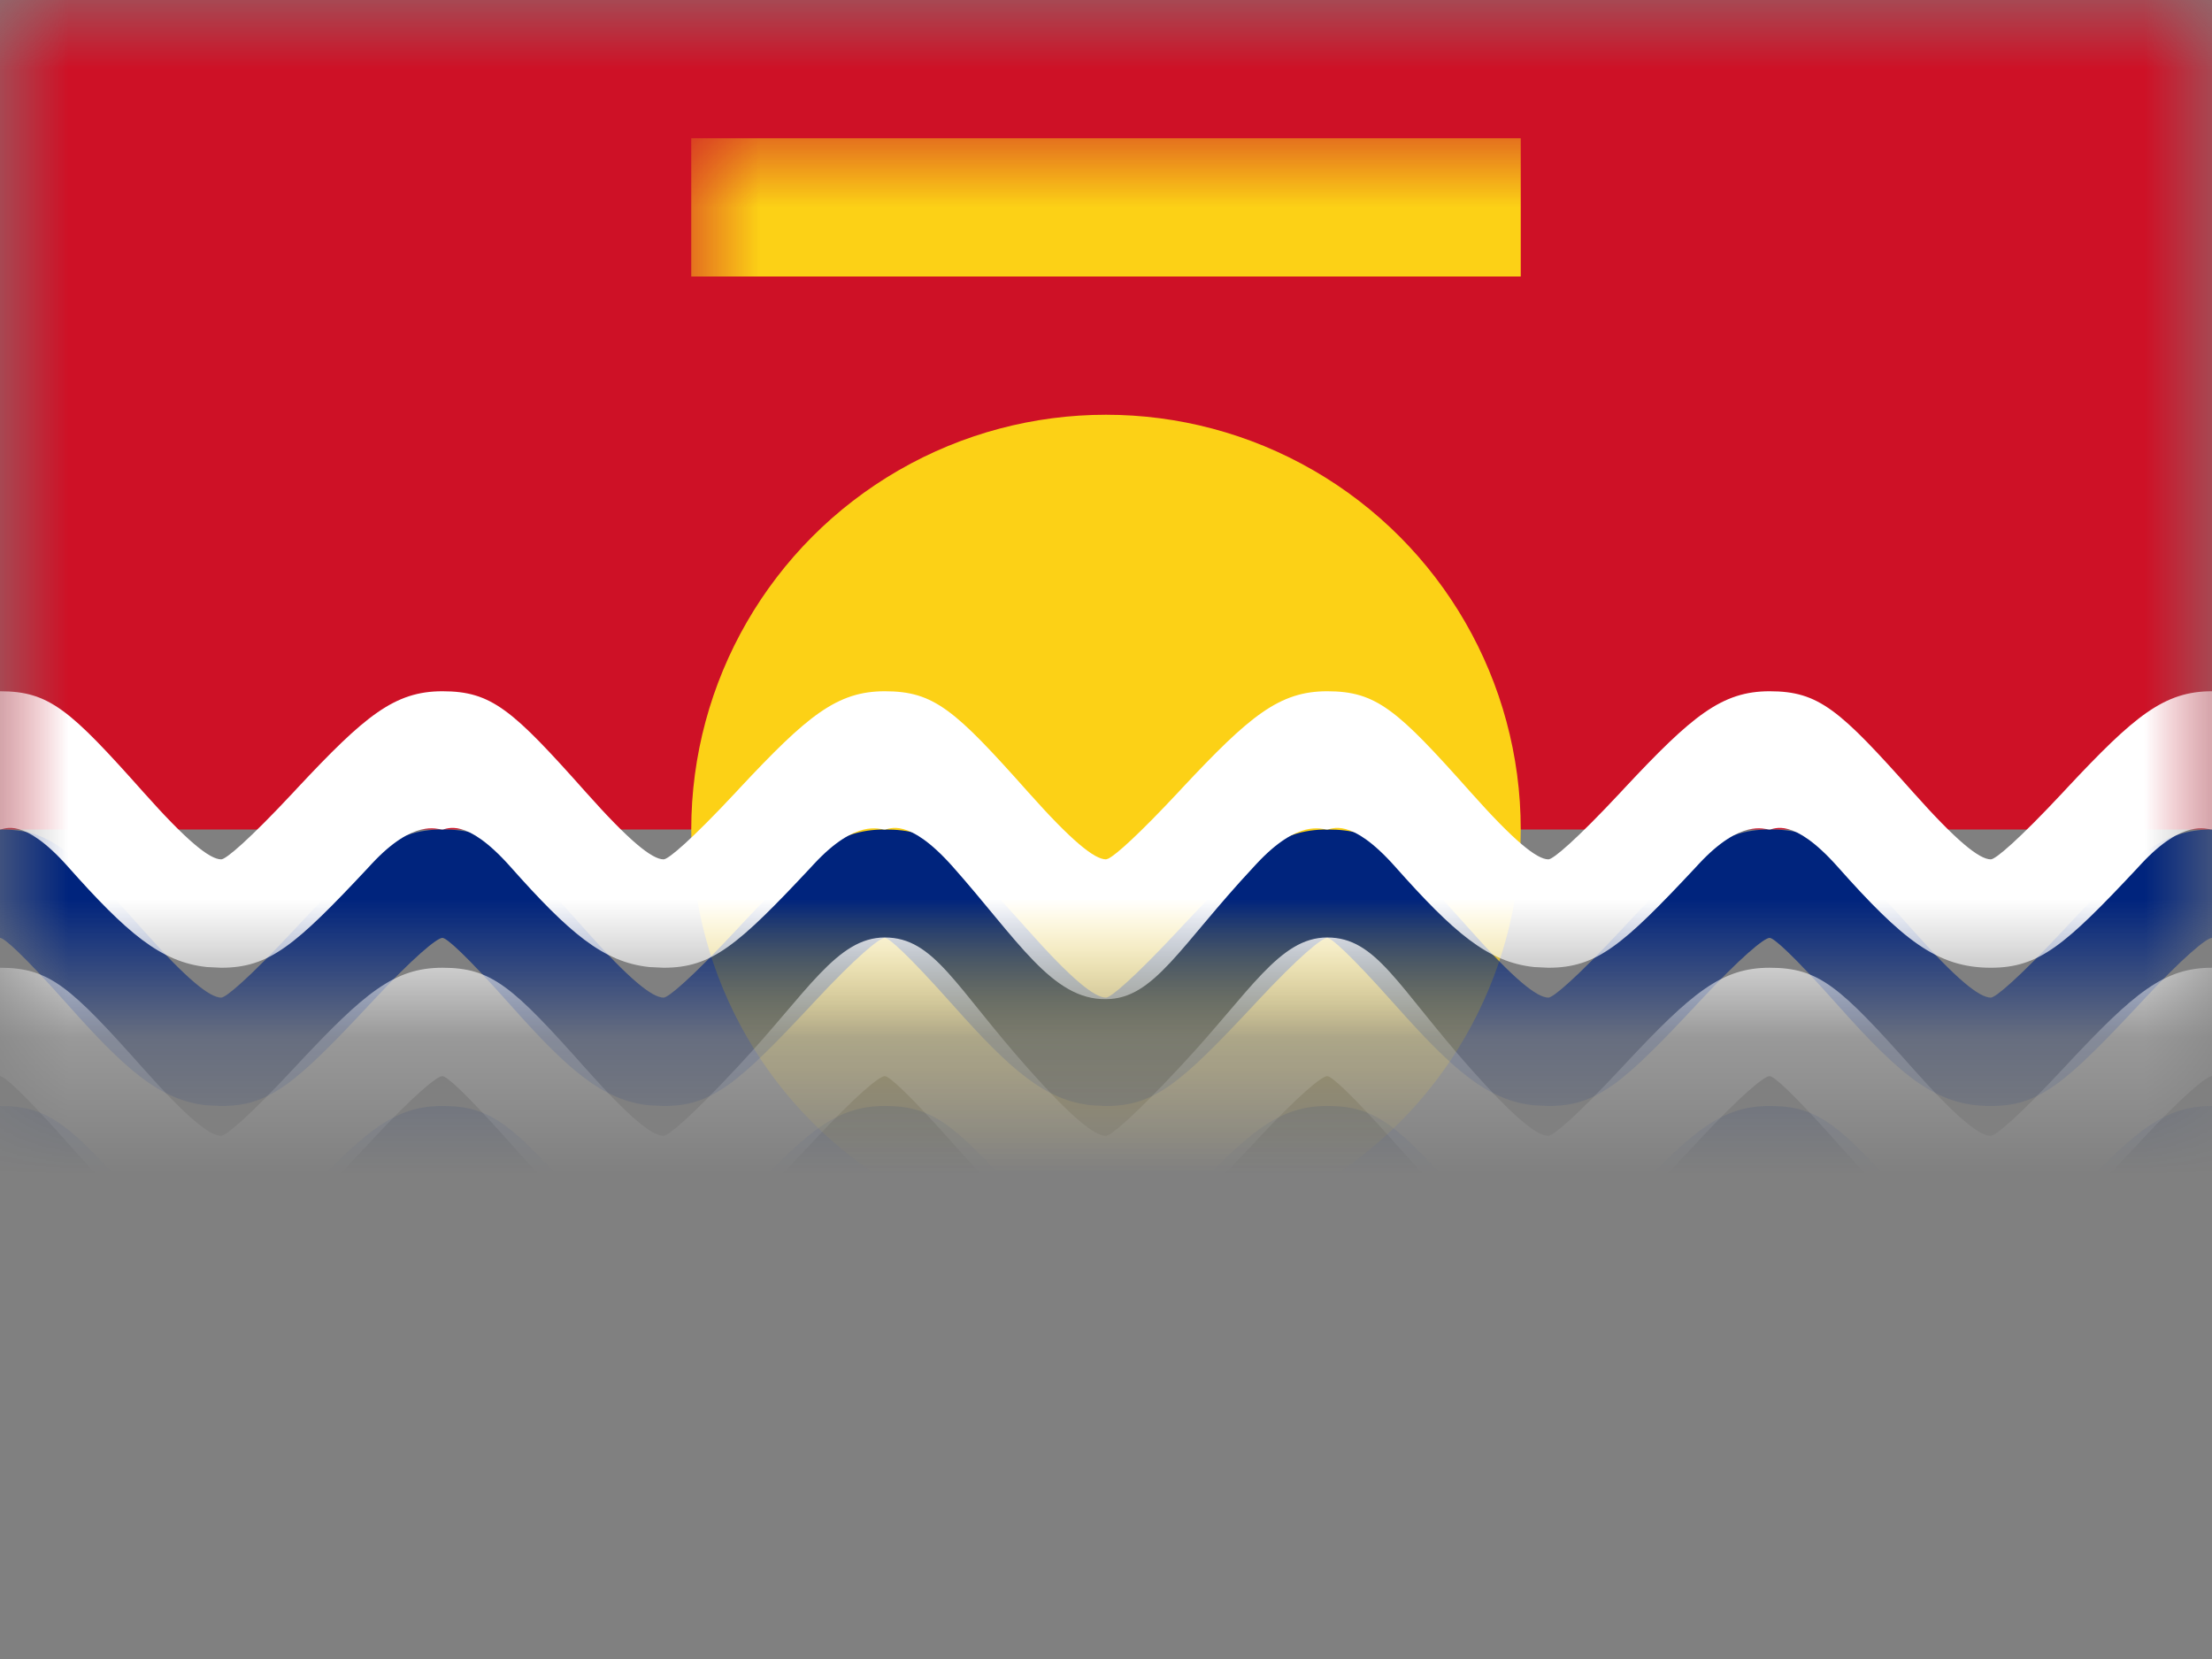 <?xml version="1.0" encoding="UTF-8"?>
<svg width="16px" height="12px" viewBox="0 0 16 12" version="1.1" xmlns="http://www.w3.org/2000/svg" xmlns:xlink="http://www.w3.org/1999/xlink">
    <rect x="0" y="0" width="16" height="12" fill="#808080" stroke="none"/>
    <title>KI</title>
    <defs>
        <rect id="path-1" x="0" y="0" width="16" height="12"></rect>
    </defs>
    <g id="KI" stroke="none" stroke-width="1" fill="none" fill-rule="evenodd">
        <g id="Kiribati">
            <mask id="mask-2" fill="white">
                <use xlink:href="#path-1"></use>
            </mask>
            <g id="Rectangle-77"></g>
            <rect id="Rectangle-119-Copy-129" fill="#CE1126" mask="url(#mask-2)" x="0" y="0" width="16" height="6"></rect>
            <path d="M0,10.75 C0.694,10.917 1.22,11 1.578,11 C1.687,11 2.302,10.769 3.234,10.75 C3.601,10.742 4.097,11.018 4.844,11 C5.221,10.991 5.711,10.754 6.406,10.75 C6.779,10.748 7.311,10.987 8,11 C8.375,11.007 8.932,10.748 9.641,10.75 C10.007,10.751 10.496,10.975 11.203,11 C11.56,11.012 12.086,10.749 12.812,10.75 C13.161,10.75 13.639,10.932 14.406,11 C14.697,11.026 15.229,10.942 16,10.75 L16,12 L0,12 L0,10.75 Z" id="Rectangle-56" fill="#00247D" mask="url(#mask-2)"></path>
            <circle id="Oval-55" fill="#FCD116" mask="url(#mask-2)" cx="8" cy="6" r="3"></circle>
            <rect id="Rectangle-57" fill="#FCD116" mask="url(#mask-2)" x="5" y="1" width="6" height="1"></rect>
            <path d="M12.8,10 C13.157,10 13.306,10.133 13.841,10.734 C14.15,11.081 14.316,11.216 14.4,11.216 L14.4,11.216 L14.4,12 C14.01,12 13.76,11.796 13.289,11.266 C12.966,10.904 12.831,10.784 12.8,10.784 C12.761,10.784 12.594,10.921 12.29,11.247 C12.278,11.26 12.278,11.26 12.266,11.273 C11.735,11.841 11.548,12 11.2,12 L11.2,12 L11.097,11.995 C10.763,11.96 10.517,11.748 10.089,11.266 C9.766,10.904 9.631,10.784 9.6,10.784 C9.561,10.784 9.394,10.921 9.09,11.247 C9.078,11.26 9.078,11.26 9.066,11.273 C8.535,11.841 8.348,12 8,12 L8,12 L7.897,11.995 C7.563,11.96 7.317,11.748 6.889,11.266 C6.566,10.904 6.431,10.784 6.4,10.784 C6.361,10.784 6.194,10.921 5.89,11.247 C5.878,11.26 5.878,11.26 5.866,11.273 C5.335,11.841 5.148,12 4.8,12 L4.8,12 L4.697,11.995 C4.363,11.96 4.117,11.748 3.689,11.266 C3.366,10.904 3.231,10.784 3.2,10.784 C3.161,10.784 2.994,10.921 2.69,11.247 C2.678,11.26 2.678,11.26 2.666,11.273 C2.135,11.841 1.948,12 1.6,12 L1.6,12 L1.497,11.995 C1.163,11.96 0.917,11.748 0.489,11.266 C0.166,10.904 0.031,10.784 2.44140625e-05,10.784 C-0.039,10.784 -0.206,10.921 -0.51,11.247 C-0.522,11.26 -0.522,11.26 -0.534,11.273 C-1.065,11.841 -1.252,12 -1.6,12 L-1.6,12 L-1.6,11.216 C-1.566,11.216 -1.401,11.077 -1.074,10.727 C-1.062,10.714 -1.062,10.714 -1.05,10.701 C-0.56,10.177 -0.346,10 2.44140625e-05,10 C0.357,10 0.506,10.133 1.041,10.734 C1.35,11.081 1.516,11.216 1.6,11.216 C1.634,11.216 1.799,11.077 2.126,10.727 C2.138,10.714 2.138,10.714 2.15,10.701 C2.64,10.177 2.854,10 3.2,10 C3.557,10 3.706,10.133 4.241,10.734 C4.55,11.081 4.716,11.216 4.8,11.216 C4.834,11.216 4.999,11.077 5.326,10.727 C5.338,10.714 5.338,10.714 5.35,10.701 C5.84,10.177 6.054,10 6.4,10 C6.757,10 6.906,10.133 7.441,10.734 C7.75,11.081 7.916,11.216 8,11.216 C8.034,11.216 8.199,11.077 8.526,10.727 C8.538,10.714 8.538,10.714 8.55,10.701 C9.04,10.177 9.254,10 9.6,10 C9.957,10 10.106,10.133 10.641,10.734 C10.95,11.081 11.116,11.216 11.2,11.216 C11.234,11.216 11.399,11.077 11.726,10.727 C11.738,10.714 11.738,10.714 11.75,10.701 C12.24,10.177 12.454,10 12.8,10 Z M16,10 C16.357,10 16.506,10.133 17.041,10.734 C17.35,11.081 17.516,11.216 17.6,11.216 L17.6,11.216 L17.6,12 C17.21,12 16.96,11.796 16.489,11.266 C16.166,10.904 16.031,10.784 16,10.784 C15.961,10.784 15.794,10.921 15.49,11.247 C15.478,11.26 15.478,11.26 15.466,11.273 C14.935,11.841 14.748,12 14.4,12 L14.4,12 L14.4,11.216 C14.434,11.216 14.599,11.077 14.926,10.727 C14.938,10.714 14.938,10.714 14.95,10.701 C15.44,10.177 15.654,10 16,10 Z M12.8,8 C13.157,8 13.306,8.133 13.841,8.734 C14.15,9.081 14.316,9.216 14.4,9.216 L14.4,9.216 L14.4,10 C14.01,10 13.76,9.796 13.289,9.266 C12.966,8.904 12.831,8.784 12.8,8.784 C12.761,8.784 12.594,8.921 12.29,9.247 C12.278,9.26 12.278,9.26 12.266,9.273 C11.735,9.841 11.548,10 11.2,10 L11.2,10 L11.097,9.995 C10.763,9.96 10.517,9.748 10.089,9.266 C9.766,8.904 9.631,8.784 9.6,8.784 C9.561,8.784 9.394,8.921 9.09,9.247 C9.078,9.26 9.078,9.26 9.066,9.273 C8.535,9.841 8.348,10 8,10 L8,10 L7.897,9.995 C7.563,9.96 7.317,9.748 6.889,9.266 C6.566,8.904 6.431,8.784 6.4,8.784 C6.361,8.784 6.194,8.921 5.89,9.247 C5.878,9.26 5.878,9.26 5.866,9.273 C5.335,9.841 5.148,10 4.8,10 L4.8,10 L4.697,9.995 C4.363,9.96 4.117,9.748 3.689,9.266 C3.366,8.904 3.231,8.784 3.2,8.784 C3.161,8.784 2.994,8.921 2.69,9.247 C2.678,9.26 2.678,9.26 2.666,9.273 C2.135,9.841 1.948,10 1.6,10 L1.6,10 L1.497,9.995 C1.163,9.96 0.917,9.748 0.489,9.266 C0.166,8.904 0.031,8.784 2.44140625e-05,8.784 C-0.039,8.784 -0.206,8.921 -0.51,9.247 C-0.522,9.26 -0.522,9.26 -0.534,9.273 C-1.065,9.841 -1.252,10 -1.6,10 L-1.6,10 L-1.6,9.216 C-1.566,9.216 -1.401,9.077 -1.074,8.727 C-1.062,8.714 -1.062,8.714 -1.05,8.701 C-0.56,8.177 -0.346,8 2.44140625e-05,8 C0.357,8 0.506,8.133 1.041,8.734 C1.35,9.081 1.516,9.216 1.6,9.216 C1.634,9.216 1.799,9.077 2.126,8.727 C2.138,8.714 2.138,8.714 2.15,8.701 C2.64,8.177 2.854,8 3.2,8 C3.557,8 3.706,8.133 4.241,8.734 C4.55,9.081 4.716,9.216 4.8,9.216 C4.834,9.216 4.999,9.077 5.326,8.727 C5.338,8.714 5.338,8.714 5.35,8.701 C5.84,8.177 6.054,8 6.4,8 C6.757,8 6.906,8.133 7.441,8.734 C7.75,9.081 7.916,9.216 8,9.216 C8.034,9.216 8.199,9.077 8.526,8.727 C8.538,8.714 8.538,8.714 8.55,8.701 C9.04,8.177 9.254,8 9.6,8 C9.957,8 10.106,8.133 10.641,8.734 C10.95,9.081 11.116,9.216 11.2,9.216 C11.234,9.216 11.399,9.077 11.726,8.727 C11.738,8.714 11.738,8.714 11.75,8.701 C12.24,8.177 12.454,8 12.8,8 Z M16,8 C16.357,8 16.506,8.133 17.041,8.734 C17.35,9.081 17.516,9.216 17.6,9.216 L17.6,9.216 L17.6,10 C17.21,10 16.96,9.796 16.489,9.266 C16.166,8.904 16.031,8.784 16,8.784 C15.961,8.784 15.794,8.921 15.49,9.247 C15.478,9.26 15.478,9.26 15.466,9.273 C14.935,9.841 14.748,10 14.4,10 L14.4,10 L14.4,9.216 C14.434,9.216 14.599,9.077 14.926,8.727 C14.938,8.714 14.938,8.714 14.95,8.701 C15.44,8.177 15.654,8 16,8 Z M1.497,7.995 C1.163,7.96 0.917,7.748 0.489,7.266 C0.166,6.904 0.031,6.784 2.44140625e-05,6.784 C-0.039,6.784 -0.206,6.921 -0.51,7.247 C-0.522,7.26 -0.522,7.26 -0.534,7.273 C-1.065,7.841 -1.252,8 -1.6,8 L-1.6,8 L-1.6,7.216 C-1.566,7.216 -1.401,7.077 -1.074,6.727 C-1.062,6.714 -1.062,6.714 -1.05,6.701 C-0.56,6.177 -0.346,6 2.44140625e-05,6 C0.357,6 0.506,6.133 1.041,6.734 C1.35,7.081 1.516,7.216 1.6,7.216 C1.634,7.216 1.799,7.077 2.126,6.727 C2.138,6.714 2.138,6.714 2.15,6.701 C2.64,6.177 2.854,6 3.2,6 C3.557,6 3.706,6.133 4.241,6.734 C4.55,7.081 4.716,7.216 4.8,7.216 C4.834,7.216 4.999,7.077 5.326,6.727 C5.338,6.714 5.338,6.714 5.35,6.701 C5.84,6.177 6.054,6 6.4,6 C6.757,6 6.906,6.133 7.441,6.734 C7.75,7.081 7.916,7.216 8,7.216 C8.034,7.216 8.199,7.077 8.526,6.727 C8.538,6.714 8.538,6.714 8.55,6.701 C9.04,6.177 9.254,6 9.6,6 C9.957,6 10.106,6.133 10.641,6.734 C10.95,7.081 11.116,7.216 11.2,7.216 C11.234,7.216 11.399,7.077 11.726,6.727 C11.738,6.714 11.738,6.714 11.75,6.701 C12.24,6.177 12.454,6 12.8,6 C13.157,6 13.306,6.133 13.841,6.734 C14.15,7.081 14.316,7.216 14.4,7.216 L14.4,7.216 L14.4,8 C14.01,8 13.76,7.796 13.289,7.266 C12.966,6.904 12.831,6.784 12.8,6.784 C12.761,6.784 12.594,6.921 12.29,7.247 C12.278,7.26 12.278,7.26 12.266,7.273 C11.735,7.841 11.548,8 11.2,8 L11.2,8 L11.097,7.995 C10.763,7.96 10.517,7.748 10.089,7.266 C9.766,6.904 9.631,6.784 9.6,6.784 C9.561,6.784 9.394,6.921 9.09,7.247 C9.078,7.26 9.078,7.26 9.066,7.273 C8.535,7.841 8.348,8 8,8 L8,8 L7.897,7.995 C7.563,7.96 7.317,7.748 6.889,7.266 C6.566,6.904 6.431,6.784 6.4,6.784 C6.361,6.784 6.194,6.921 5.89,7.247 C5.878,7.26 5.878,7.26 5.866,7.273 C5.335,7.841 5.148,8 4.8,8 L4.8,8 L4.697,7.995 C4.363,7.96 4.117,7.748 3.689,7.266 C3.366,6.904 3.231,6.784 3.2,6.784 C3.161,6.784 2.994,6.921 2.69,7.247 C2.678,7.26 2.678,7.26 2.666,7.273 C2.135,7.841 1.948,8 1.6,8 L1.6,8 Z M16,6 C16.357,6 16.506,6.133 17.041,6.734 C17.35,7.081 17.516,7.216 17.6,7.216 L17.6,7.216 L17.6,8 C17.21,8 16.96,7.796 16.489,7.266 C16.166,6.904 16.031,6.784 16,6.784 C15.961,6.784 15.794,6.921 15.49,7.247 C15.478,7.26 15.478,7.26 15.466,7.273 C14.935,7.841 14.748,8 14.4,8 L14.4,8 L14.4,7.216 C14.434,7.216 14.599,7.077 14.926,6.727 C14.938,6.714 14.938,6.714 14.95,6.701 C15.44,6.177 15.654,6 16,6 Z" id="blue" fill="#00247D" fill-rule="nonzero" mask="url(#mask-2)"></path>
            <path d="M12.8,9 C13.157,9 13.306,9.133 13.841,9.734 C14.15,10.081 14.316,10.216 14.4,10.216 L14.4,10.216 L14.4,11 C14.01,11 13.76,10.796 13.289,10.266 C12.966,9.904 12.831,9.784 12.8,9.784 C12.761,9.784 12.594,9.921 12.29,10.247 C12.278,10.26 12.278,10.26 12.266,10.273 C11.735,10.841 11.548,11 11.2,11 L11.2,11 L11.097,10.995 C10.763,10.96 10.517,10.748 10.089,10.266 C9.766,9.904 9.631,9.784 9.6,9.784 C9.561,9.784 9.394,9.921 9.09,10.247 C9.078,10.26 9.078,10.26 9.066,10.273 C8.535,10.841 8.348,11 8,11 L8,11 L7.897,10.995 C7.563,10.96 7.317,10.748 6.889,10.266 C6.566,9.904 6.431,9.784 6.4,9.784 C6.361,9.784 6.194,9.921 5.89,10.247 C5.878,10.26 5.878,10.26 5.866,10.273 C5.335,10.841 5.148,11 4.8,11 L4.8,11 L4.697,10.995 C4.363,10.96 4.117,10.748 3.689,10.266 C3.366,9.904 3.231,9.784 3.2,9.784 C3.161,9.784 2.994,9.921 2.69,10.247 C2.678,10.26 2.678,10.26 2.666,10.273 C2.135,10.841 1.948,11 1.6,11 L1.6,11 L1.497,10.995 C1.163,10.96 0.917,10.748 0.489,10.266 C0.166,9.904 0.031,9.784 2.44140625e-05,9.784 C-0.039,9.784 -0.206,9.921 -0.51,10.247 C-0.522,10.26 -0.522,10.26 -0.534,10.273 C-1.065,10.841 -1.252,11 -1.6,11 L-1.6,11 L-1.6,10.216 C-1.566,10.216 -1.401,10.077 -1.074,9.727 C-1.062,9.714 -1.062,9.714 -1.05,9.701 C-0.56,9.177 -0.346,9 2.44140625e-05,9 C0.357,9 0.506,9.133 1.041,9.734 C1.35,10.081 1.516,10.216 1.6,10.216 C1.634,10.216 1.799,10.077 2.126,9.727 C2.138,9.714 2.138,9.714 2.15,9.701 C2.64,9.177 2.854,9 3.2,9 C3.557,9 3.706,9.133 4.241,9.734 C4.55,10.081 4.716,10.216 4.8,10.216 C4.834,10.216 4.999,10.077 5.326,9.727 C5.338,9.714 5.338,9.714 5.35,9.701 C5.84,9.177 6.054,9 6.4,9 C6.757,9 6.906,9.133 7.441,9.734 C7.75,10.081 7.916,10.216 8,10.216 C8.034,10.216 8.199,10.077 8.526,9.727 C8.538,9.714 8.538,9.714 8.55,9.701 C9.04,9.177 9.254,9 9.6,9 C9.957,9 10.106,9.133 10.641,9.734 C10.95,10.081 11.116,10.216 11.2,10.216 C11.234,10.216 11.399,10.077 11.726,9.727 C11.738,9.714 11.738,9.714 11.75,9.701 C12.24,9.177 12.454,9 12.8,9 Z M16,9 C16.357,9 16.506,9.133 17.041,9.734 C17.35,10.081 17.516,10.216 17.6,10.216 L17.6,10.216 L17.6,11 C17.21,11 16.96,10.796 16.489,10.266 C16.166,9.904 16.031,9.784 16,9.784 C15.961,9.784 15.794,9.921 15.49,10.247 C15.478,10.26 15.478,10.26 15.466,10.273 C14.935,10.841 14.748,11 14.4,11 L14.4,11 L14.4,10.216 C14.434,10.216 14.599,10.077 14.926,9.727 C14.938,9.714 14.938,9.714 14.95,9.701 C15.44,9.177 15.654,9 16,9 Z M16,7 C16.357,7 16.506,7.133 17.041,7.734 C17.35,8.081 17.516,8.216 17.6,8.216 L17.6,8.216 L17.6,9 C17.21,9 16.96,8.796 16.489,8.266 C16.166,7.904 16.031,7.784 16,7.784 C15.961,7.784 15.794,7.921 15.49,8.247 C15.478,8.26 15.478,8.26 15.466,8.273 C14.935,8.841 14.748,9 14.4,9 L14.4,9 L14.4,8.216 C14.434,8.216 14.599,8.077 14.926,7.727 C14.938,7.714 14.938,7.714 14.95,7.701 C15.44,7.177 15.654,7 16,7 Z M9.6,6.781 C9.957,6.781 10.106,7.133 10.641,7.734 C10.95,8.081 11.116,8.216 11.2,8.216 C11.234,8.216 11.399,8.077 11.726,7.727 C11.738,7.714 11.738,7.714 11.75,7.701 C12.24,7.177 12.454,7 12.8,7 C13.157,7 13.306,7.133 13.841,7.734 C14.15,8.081 14.316,8.216 14.4,8.216 L14.4,8.216 L14.4,9 C14.01,9 13.76,8.796 13.289,8.266 C12.966,7.904 12.831,7.784 12.8,7.784 C12.761,7.784 12.594,7.921 12.29,8.247 C12.278,8.26 12.278,8.26 12.266,8.273 C11.735,8.841 11.548,9 11.2,9 L11.2,9 L11.097,8.995 C10.763,8.96 10.517,8.748 10.089,8.266 C9.766,7.904 9.631,7.784 9.6,7.784 C9.561,7.784 9.394,7.921 9.09,8.247 C9.078,8.26 9.078,8.26 9.066,8.273 C8.535,8.841 8.348,9 8,9 L8,9 L7.897,8.995 C7.563,8.96 7.317,8.748 6.889,8.266 C6.566,7.904 6.431,7.784 6.4,7.784 C6.361,7.784 6.194,7.921 5.89,8.247 C5.878,8.26 5.878,8.26 5.866,8.273 C5.335,8.841 5.148,9 4.8,9 L4.8,9 L4.697,8.995 C4.363,8.96 4.117,8.748 3.689,8.266 C3.366,7.904 3.231,7.784 3.2,7.784 C3.161,7.784 2.994,7.921 2.69,8.247 C2.678,8.26 2.678,8.26 2.666,8.273 C2.135,8.841 1.948,9 1.6,9 L1.6,9 L1.497,8.995 C1.163,8.96 0.917,8.748 0.489,8.266 C0.166,7.904 0.031,7.784 2.44140625e-05,7.784 C-0.039,7.784 -0.206,7.921 -0.51,8.247 C-0.522,8.26 -0.522,8.26 -0.534,8.273 C-1.065,8.841 -1.252,9 -1.6,9 L-1.6,9 L-1.6,8.216 C-1.566,8.216 -1.401,8.077 -1.074,7.727 C-1.062,7.714 -1.062,7.714 -1.05,7.701 C-0.56,7.177 -0.346,7 2.44140625e-05,7 C0.357,7 0.506,7.133 1.041,7.734 C1.35,8.081 1.516,8.216 1.6,8.216 C1.634,8.216 1.799,8.077 2.126,7.727 C2.138,7.714 2.138,7.714 2.15,7.701 C2.64,7.177 2.854,7 3.2,7 C3.557,7 3.706,7.133 4.241,7.734 C4.55,8.081 4.716,8.216 4.8,8.216 C4.834,8.216 4.999,8.077 5.326,7.727 C5.338,7.714 5.338,7.714 5.35,7.701 C5.84,7.177 6.054,6.781 6.4,6.781 C6.757,6.781 6.906,7.133 7.441,7.734 C7.75,8.081 7.916,8.216 8,8.216 C8.034,8.216 8.199,8.077 8.526,7.727 C8.538,7.714 8.538,7.714 8.55,7.701 C9.04,7.177 9.254,6.781 9.6,6.781 Z M1.497,6.995 C1.163,6.96 0.917,6.748 0.489,6.266 C0.166,5.904 0.031,6 2.44140624e-05,6 C-0.039,6 -0.206,5.921 -0.51,6.247 C-0.522,6.26 -0.522,6.26 -0.534,6.273 C-1.065,6.841 -1.252,7 -1.6,7 L-1.6,7 L-1.6,6.216 C-1.566,6.216 -1.401,6.077 -1.074,5.727 C-1.062,5.714 -1.062,5.714 -1.05,5.701 C-0.56,5.177 -0.346,5 2.44140625e-05,5 C0.357,5 0.506,5.133 1.041,5.734 C1.35,6.081 1.516,6.216 1.6,6.216 C1.634,6.216 1.799,6.077 2.126,5.727 C2.138,5.714 2.138,5.714 2.15,5.701 C2.64,5.177 2.854,5 3.2,5 C3.557,5 3.706,5.133 4.241,5.734 C4.55,6.081 4.716,6.216 4.8,6.216 C4.834,6.216 4.999,6.077 5.326,5.727 C5.338,5.714 5.338,5.714 5.35,5.701 C5.84,5.177 6.054,5 6.4,5 C6.757,5 6.906,5.133 7.441,5.734 C7.75,6.081 7.916,6.216 8,6.216 L8,6.216 L8.016,6.211 C8.073,6.183 8.235,6.038 8.526,5.727 C8.538,5.714 8.538,5.714 8.55,5.701 C9.04,5.177 9.254,5 9.6,5 C9.957,5 10.106,5.133 10.641,5.734 C10.95,6.081 11.116,6.216 11.2,6.216 C11.234,6.216 11.399,6.077 11.726,5.727 C11.738,5.714 11.738,5.714 11.75,5.701 C12.24,5.177 12.454,5 12.8,5 C13.157,5 13.306,5.133 13.841,5.734 C14.15,6.081 14.316,6.216 14.4,6.216 L14.4,6.216 L14.4,7 C14.01,7 13.76,6.796 13.289,6.266 C12.966,5.904 12.831,6 12.8,6 C12.761,6 12.594,5.921 12.29,6.247 C12.278,6.26 12.278,6.26 12.266,6.273 C11.735,6.841 11.548,7 11.2,7 L11.2,7 L11.097,6.995 C10.763,6.96 10.517,6.748 10.089,6.266 C9.766,5.904 9.631,6 9.6,6 C9.561,6 9.394,5.921 9.09,6.247 C9.078,6.26 9.078,6.26 9.066,6.273 C8.535,6.841 8.348,7.227 8,7.227 L8,7.227 C7.61,7.234 7.36,6.796 6.889,6.266 C6.566,5.904 6.431,6 6.4,6 C6.361,6 6.194,5.921 5.89,6.247 C5.878,6.26 5.878,6.26 5.866,6.273 C5.335,6.841 5.148,7 4.8,7 L4.8,7 L4.697,6.995 C4.363,6.96 4.117,6.748 3.689,6.266 C3.366,5.904 3.231,6 3.2,6 C3.161,6 2.994,5.921 2.69,6.247 C2.678,6.26 2.678,6.26 2.666,6.273 C2.135,6.841 1.948,7 1.6,7 L1.6,7 Z M16,5 C16.357,5 16.506,5.133 17.041,5.734 C17.35,6.081 17.516,6.216 17.6,6.216 L17.6,6.216 L17.6,7 C17.21,7 16.96,6.796 16.489,6.266 C16.166,5.904 16.031,6 16,6 C15.961,6 15.794,5.921 15.49,6.247 C15.478,6.26 15.478,6.26 15.466,6.273 C14.935,6.841 14.748,7 14.4,7 L14.4,7 L14.4,6.216 C14.434,6.216 14.599,6.077 14.926,5.727 C14.938,5.714 14.938,5.714 14.95,5.701 C15.44,5.177 15.654,5 16,5 Z" id="waves-white" fill="#FFFFFF" fill-rule="nonzero" mask="url(#mask-2)"></path>
            <g id="Overlay" mask="url(#mask-2)" opacity="0" stroke="#000000" stroke-opacity="0.504">
                <g>
                    <rect style="mix-blend-mode: multiply;" x="0.5" y="0.5" width="15" height="11"></rect>
                </g>
            </g>
        </g>
    </g>
</svg>